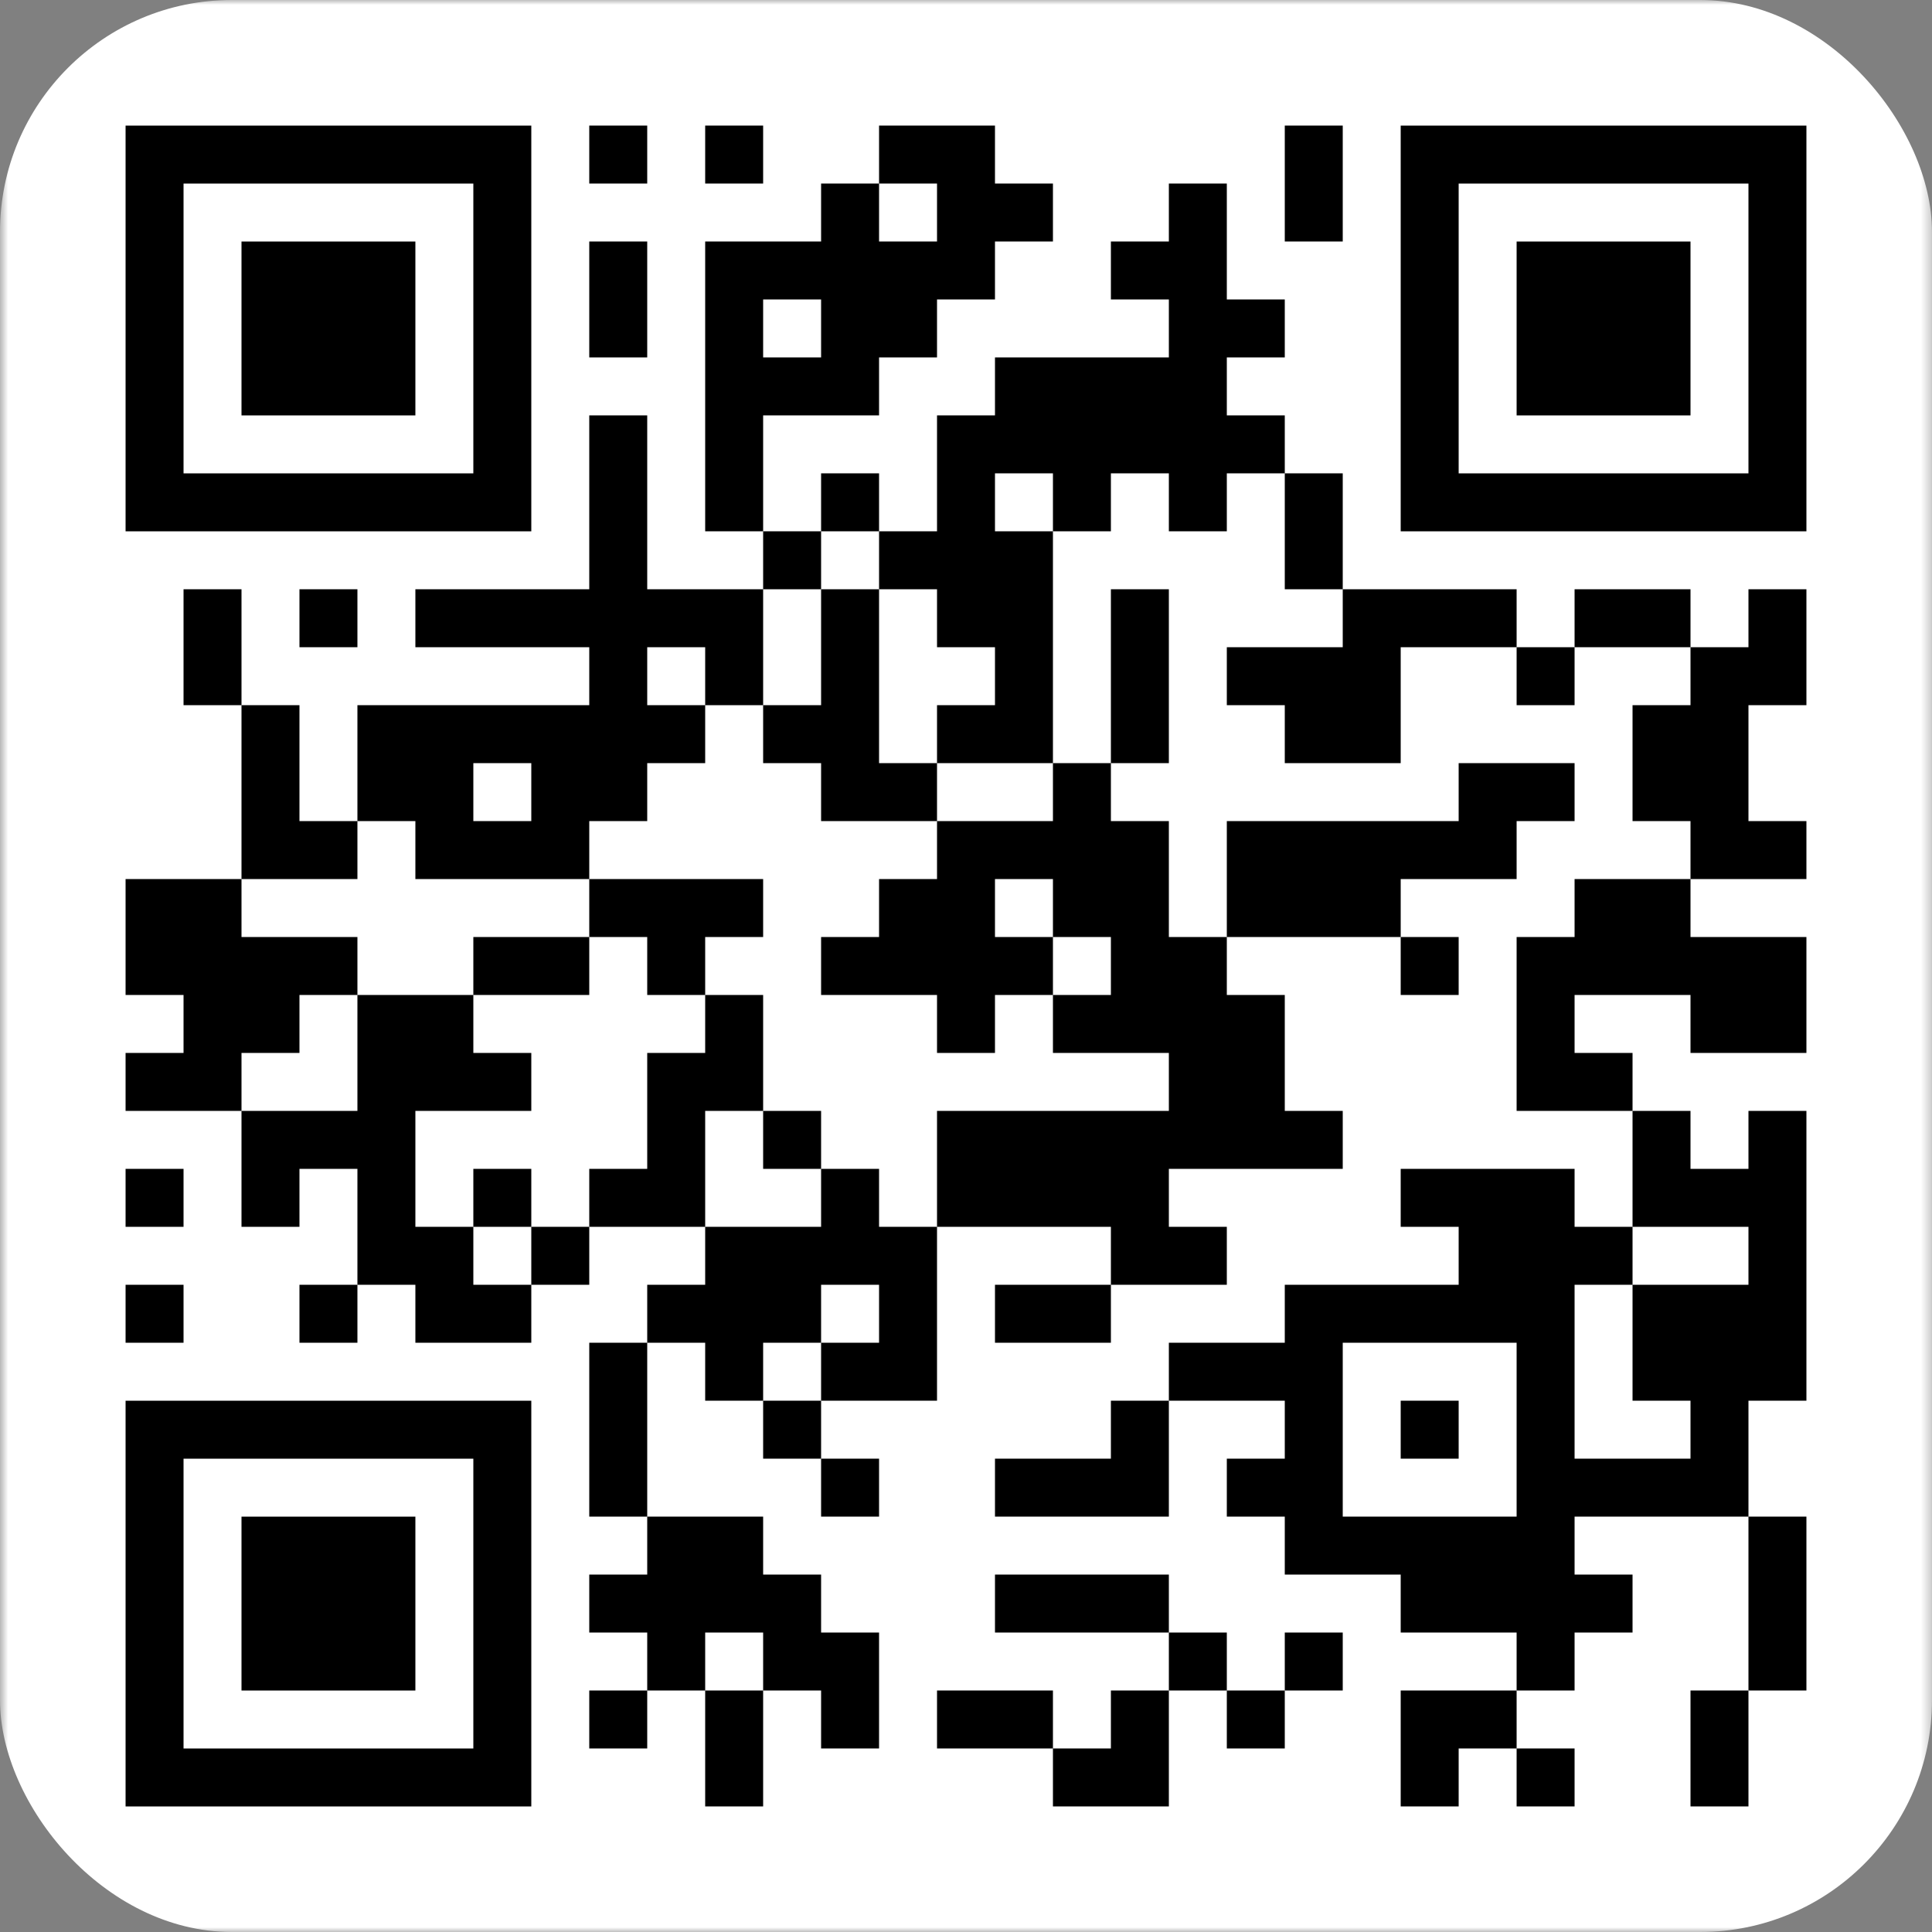 <svg xmlns="http://www.w3.org/2000/svg" xmlns:xlink="http://www.w3.org/1999/xlink" data-stacking-context="true" aria-owns="element-to-export" width="200" height="200" viewBox="210.656 87 200 200" style="scale: 1; transform-origin: left top; border-radius: 24px;"><rect x="210.656" y="87" width="200" height="200" fill="#808080" stroke="none"/><!-- Generated by dom-to-svg from https://mini-qr-code-generator.vercel.app/ --><style/><g data-stacking-layer="rootBackgroundAndBorders"/><g data-stacking-layer="childStackingContextsWithNegativeStackLevels"/><g data-stacking-layer="inFlowNonInlineNonPositionedDescendants"/><g data-stacking-layer="nonPositionedFloats"/><g data-stacking-layer="inFlowInlineLevelNonPositionedDescendants"/><g data-stacking-layer="childStackingContextsWithStackLevelZeroAndPositionedDescendantsWithStackLevelZero"/><g data-stacking-layer="childStackingContextsWithPositiveStackLevels"/><g data-tag="div" id="element-to-export" class="grid place-items-center overflow-hidden" data-z-index="auto" data-stacking-context="true" mask="url(#mask-for-element-to-export1)" aria-owns="flex1"><g data-stacking-layer="rootBackgroundAndBorders"><rect width="200" height="200" x="210.656" y="87" fill="rgb(255, 255, 255)" rx="24" ry="24"/></g><mask id="mask-for-element-to-export1"><rect width="200" height="200" x="210.656" y="87" fill="#ffffff"/></mask><g data-tag="div" id="flex1" class="flex items-center justify-center" data-z-index="auto" data-stacking-context="true" aria-label="QR code" role="img" aria-owns="flex2"><g data-tag="div" id="flex2" class="flex items-center justify-center" data-z-index="auto" data-stacking-context="true" aria-owns="svg1"><g data-tag="svg" id="svg1" data-z-index="auto" data-stacking-context="true" mask="url(#mask-for-svg11)"><g data-stacking-layer="rootBackgroundAndBorders"/><g data-stacking-layer="childStackingContextsWithNegativeStackLevels"/><g data-stacking-layer="inFlowNonInlineNonPositionedDescendants"/><g data-stacking-layer="nonPositionedFloats"/><g data-stacking-layer="inFlowInlineLevelNonPositionedDescendants"/><g data-stacking-layer="childStackingContextsWithStackLevelZeroAndPositionedDescendantsWithStackLevelZero"/><g data-stacking-layer="childStackingContextsWithPositiveStackLevels"/><mask id="mask-for-svg11"><rect width="200" height="200" x="210.656" y="87" fill="#ffffff"/></mask><g class="svg-content" data-view-box="0 0 200 200" data-width="200" data-height="200" transform="matrix(1 0 0 1 210.656 87)"><defs baseline-shift="baseline" color="rgb(248, 250, 252)" fill="rgb(0, 0, 0)" stroke="none"><clipPath id="svg1-clip-path-background-color-34" baseline-shift="baseline" color="rgb(248, 250, 252)" fill="rgb(0, 0, 0)" stroke="none"><rect x="0" y="0" width="200" height="200" baseline-shift="baseline" color="rgb(248, 250, 252)" fill="rgb(0, 0, 0)" stroke="none"/></clipPath><clipPath id="svg1-clip-path-dot-color-34" baseline-shift="baseline" color="rgb(248, 250, 252)" fill="rgb(0, 0, 0)" stroke="none"><rect x="61" y="13" width="6" height="6" transform="rotate(0,64,16)" baseline-shift="baseline" color="rgb(248, 250, 252)" fill="rgb(0, 0, 0)" stroke="none"/><rect x="73" y="13" width="6" height="6" transform="rotate(0,76,16)" baseline-shift="baseline" color="rgb(248, 250, 252)" fill="rgb(0, 0, 0)" stroke="none"/><rect x="91" y="13" width="6" height="6" transform="rotate(0,94,16)" baseline-shift="baseline" color="rgb(248, 250, 252)" fill="rgb(0, 0, 0)" stroke="none"/><rect x="97" y="13" width="6" height="6" transform="rotate(0,100,16)" baseline-shift="baseline" color="rgb(248, 250, 252)" fill="rgb(0, 0, 0)" stroke="none"/><rect x="133" y="13" width="6" height="6" transform="rotate(0,136,16)" baseline-shift="baseline" color="rgb(248, 250, 252)" fill="rgb(0, 0, 0)" stroke="none"/><rect x="85" y="19" width="6" height="6" transform="rotate(0,88,22)" baseline-shift="baseline" color="rgb(248, 250, 252)" fill="rgb(0, 0, 0)" stroke="none"/><rect x="97" y="19" width="6" height="6" transform="rotate(0,100,22)" baseline-shift="baseline" color="rgb(248, 250, 252)" fill="rgb(0, 0, 0)" stroke="none"/><rect x="103" y="19" width="6" height="6" transform="rotate(0,106,22)" baseline-shift="baseline" color="rgb(248, 250, 252)" fill="rgb(0, 0, 0)" stroke="none"/><rect x="121" y="19" width="6" height="6" transform="rotate(0,124,22)" baseline-shift="baseline" color="rgb(248, 250, 252)" fill="rgb(0, 0, 0)" stroke="none"/><rect x="133" y="19" width="6" height="6" transform="rotate(0,136,22)" baseline-shift="baseline" color="rgb(248, 250, 252)" fill="rgb(0, 0, 0)" stroke="none"/><rect x="61" y="25" width="6" height="6" transform="rotate(0,64,28)" baseline-shift="baseline" color="rgb(248, 250, 252)" fill="rgb(0, 0, 0)" stroke="none"/><rect x="73" y="25" width="6" height="6" transform="rotate(0,76,28)" baseline-shift="baseline" color="rgb(248, 250, 252)" fill="rgb(0, 0, 0)" stroke="none"/><rect x="79" y="25" width="6" height="6" transform="rotate(0,82,28)" baseline-shift="baseline" color="rgb(248, 250, 252)" fill="rgb(0, 0, 0)" stroke="none"/><rect x="85" y="25" width="6" height="6" transform="rotate(0,88,28)" baseline-shift="baseline" color="rgb(248, 250, 252)" fill="rgb(0, 0, 0)" stroke="none"/><rect x="91" y="25" width="6" height="6" transform="rotate(0,94,28)" baseline-shift="baseline" color="rgb(248, 250, 252)" fill="rgb(0, 0, 0)" stroke="none"/><rect x="97" y="25" width="6" height="6" transform="rotate(0,100,28)" baseline-shift="baseline" color="rgb(248, 250, 252)" fill="rgb(0, 0, 0)" stroke="none"/><rect x="115" y="25" width="6" height="6" transform="rotate(0,118,28)" baseline-shift="baseline" color="rgb(248, 250, 252)" fill="rgb(0, 0, 0)" stroke="none"/><rect x="121" y="25" width="6" height="6" transform="rotate(0,124,28)" baseline-shift="baseline" color="rgb(248, 250, 252)" fill="rgb(0, 0, 0)" stroke="none"/><rect x="61" y="31" width="6" height="6" transform="rotate(0,64,34)" baseline-shift="baseline" color="rgb(248, 250, 252)" fill="rgb(0, 0, 0)" stroke="none"/><rect x="73" y="31" width="6" height="6" transform="rotate(0,76,34)" baseline-shift="baseline" color="rgb(248, 250, 252)" fill="rgb(0, 0, 0)" stroke="none"/><rect x="85" y="31" width="6" height="6" transform="rotate(0,88,34)" baseline-shift="baseline" color="rgb(248, 250, 252)" fill="rgb(0, 0, 0)" stroke="none"/><rect x="91" y="31" width="6" height="6" transform="rotate(0,94,34)" baseline-shift="baseline" color="rgb(248, 250, 252)" fill="rgb(0, 0, 0)" stroke="none"/><rect x="121" y="31" width="6" height="6" transform="rotate(0,124,34)" baseline-shift="baseline" color="rgb(248, 250, 252)" fill="rgb(0, 0, 0)" stroke="none"/><rect x="127" y="31" width="6" height="6" transform="rotate(0,130,34)" baseline-shift="baseline" color="rgb(248, 250, 252)" fill="rgb(0, 0, 0)" stroke="none"/><rect x="73" y="37" width="6" height="6" transform="rotate(0,76,40)" baseline-shift="baseline" color="rgb(248, 250, 252)" fill="rgb(0, 0, 0)" stroke="none"/><rect x="79" y="37" width="6" height="6" transform="rotate(0,82,40)" baseline-shift="baseline" color="rgb(248, 250, 252)" fill="rgb(0, 0, 0)" stroke="none"/><rect x="85" y="37" width="6" height="6" transform="rotate(0,88,40)" baseline-shift="baseline" color="rgb(248, 250, 252)" fill="rgb(0, 0, 0)" stroke="none"/><rect x="103" y="37" width="6" height="6" transform="rotate(0,106,40)" baseline-shift="baseline" color="rgb(248, 250, 252)" fill="rgb(0, 0, 0)" stroke="none"/><rect x="109" y="37" width="6" height="6" transform="rotate(0,112,40)" baseline-shift="baseline" color="rgb(248, 250, 252)" fill="rgb(0, 0, 0)" stroke="none"/><rect x="115" y="37" width="6" height="6" transform="rotate(0,118,40)" baseline-shift="baseline" color="rgb(248, 250, 252)" fill="rgb(0, 0, 0)" stroke="none"/><rect x="121" y="37" width="6" height="6" transform="rotate(0,124,40)" baseline-shift="baseline" color="rgb(248, 250, 252)" fill="rgb(0, 0, 0)" stroke="none"/><rect x="61" y="43" width="6" height="6" transform="rotate(0,64,46)" baseline-shift="baseline" color="rgb(248, 250, 252)" fill="rgb(0, 0, 0)" stroke="none"/><rect x="73" y="43" width="6" height="6" transform="rotate(0,76,46)" baseline-shift="baseline" color="rgb(248, 250, 252)" fill="rgb(0, 0, 0)" stroke="none"/><rect x="97" y="43" width="6" height="6" transform="rotate(0,100,46)" baseline-shift="baseline" color="rgb(248, 250, 252)" fill="rgb(0, 0, 0)" stroke="none"/><rect x="103" y="43" width="6" height="6" transform="rotate(0,106,46)" baseline-shift="baseline" color="rgb(248, 250, 252)" fill="rgb(0, 0, 0)" stroke="none"/><rect x="109" y="43" width="6" height="6" transform="rotate(0,112,46)" baseline-shift="baseline" color="rgb(248, 250, 252)" fill="rgb(0, 0, 0)" stroke="none"/><rect x="115" y="43" width="6" height="6" transform="rotate(0,118,46)" baseline-shift="baseline" color="rgb(248, 250, 252)" fill="rgb(0, 0, 0)" stroke="none"/><rect x="121" y="43" width="6" height="6" transform="rotate(0,124,46)" baseline-shift="baseline" color="rgb(248, 250, 252)" fill="rgb(0, 0, 0)" stroke="none"/><rect x="127" y="43" width="6" height="6" transform="rotate(0,130,46)" baseline-shift="baseline" color="rgb(248, 250, 252)" fill="rgb(0, 0, 0)" stroke="none"/><rect x="61" y="49" width="6" height="6" transform="rotate(0,64,52)" baseline-shift="baseline" color="rgb(248, 250, 252)" fill="rgb(0, 0, 0)" stroke="none"/><rect x="73" y="49" width="6" height="6" transform="rotate(0,76,52)" baseline-shift="baseline" color="rgb(248, 250, 252)" fill="rgb(0, 0, 0)" stroke="none"/><rect x="85" y="49" width="6" height="6" transform="rotate(0,88,52)" baseline-shift="baseline" color="rgb(248, 250, 252)" fill="rgb(0, 0, 0)" stroke="none"/><rect x="97" y="49" width="6" height="6" transform="rotate(0,100,52)" baseline-shift="baseline" color="rgb(248, 250, 252)" fill="rgb(0, 0, 0)" stroke="none"/><rect x="109" y="49" width="6" height="6" transform="rotate(0,112,52)" baseline-shift="baseline" color="rgb(248, 250, 252)" fill="rgb(0, 0, 0)" stroke="none"/><rect x="121" y="49" width="6" height="6" transform="rotate(0,124,52)" baseline-shift="baseline" color="rgb(248, 250, 252)" fill="rgb(0, 0, 0)" stroke="none"/><rect x="133" y="49" width="6" height="6" transform="rotate(0,136,52)" baseline-shift="baseline" color="rgb(248, 250, 252)" fill="rgb(0, 0, 0)" stroke="none"/><rect x="61" y="55" width="6" height="6" transform="rotate(0,64,58)" baseline-shift="baseline" color="rgb(248, 250, 252)" fill="rgb(0, 0, 0)" stroke="none"/><rect x="79" y="55" width="6" height="6" transform="rotate(0,82,58)" baseline-shift="baseline" color="rgb(248, 250, 252)" fill="rgb(0, 0, 0)" stroke="none"/><rect x="91" y="55" width="6" height="6" transform="rotate(0,94,58)" baseline-shift="baseline" color="rgb(248, 250, 252)" fill="rgb(0, 0, 0)" stroke="none"/><rect x="97" y="55" width="6" height="6" transform="rotate(0,100,58)" baseline-shift="baseline" color="rgb(248, 250, 252)" fill="rgb(0, 0, 0)" stroke="none"/><rect x="103" y="55" width="6" height="6" transform="rotate(0,106,58)" baseline-shift="baseline" color="rgb(248, 250, 252)" fill="rgb(0, 0, 0)" stroke="none"/><rect x="133" y="55" width="6" height="6" transform="rotate(0,136,58)" baseline-shift="baseline" color="rgb(248, 250, 252)" fill="rgb(0, 0, 0)" stroke="none"/><rect x="19" y="61" width="6" height="6" transform="rotate(0,22,64)" baseline-shift="baseline" color="rgb(248, 250, 252)" fill="rgb(0, 0, 0)" stroke="none"/><rect x="31" y="61" width="6" height="6" transform="rotate(0,34,64)" baseline-shift="baseline" color="rgb(248, 250, 252)" fill="rgb(0, 0, 0)" stroke="none"/><rect x="43" y="61" width="6" height="6" transform="rotate(0,46,64)" baseline-shift="baseline" color="rgb(248, 250, 252)" fill="rgb(0, 0, 0)" stroke="none"/><rect x="49" y="61" width="6" height="6" transform="rotate(0,52,64)" baseline-shift="baseline" color="rgb(248, 250, 252)" fill="rgb(0, 0, 0)" stroke="none"/><rect x="55" y="61" width="6" height="6" transform="rotate(0,58,64)" baseline-shift="baseline" color="rgb(248, 250, 252)" fill="rgb(0, 0, 0)" stroke="none"/><rect x="61" y="61" width="6" height="6" transform="rotate(0,64,64)" baseline-shift="baseline" color="rgb(248, 250, 252)" fill="rgb(0, 0, 0)" stroke="none"/><rect x="67" y="61" width="6" height="6" transform="rotate(0,70,64)" baseline-shift="baseline" color="rgb(248, 250, 252)" fill="rgb(0, 0, 0)" stroke="none"/><rect x="73" y="61" width="6" height="6" transform="rotate(0,76,64)" baseline-shift="baseline" color="rgb(248, 250, 252)" fill="rgb(0, 0, 0)" stroke="none"/><rect x="85" y="61" width="6" height="6" transform="rotate(0,88,64)" baseline-shift="baseline" color="rgb(248, 250, 252)" fill="rgb(0, 0, 0)" stroke="none"/><rect x="97" y="61" width="6" height="6" transform="rotate(0,100,64)" baseline-shift="baseline" color="rgb(248, 250, 252)" fill="rgb(0, 0, 0)" stroke="none"/><rect x="103" y="61" width="6" height="6" transform="rotate(0,106,64)" baseline-shift="baseline" color="rgb(248, 250, 252)" fill="rgb(0, 0, 0)" stroke="none"/><rect x="115" y="61" width="6" height="6" transform="rotate(0,118,64)" baseline-shift="baseline" color="rgb(248, 250, 252)" fill="rgb(0, 0, 0)" stroke="none"/><rect x="139" y="61" width="6" height="6" transform="rotate(0,142,64)" baseline-shift="baseline" color="rgb(248, 250, 252)" fill="rgb(0, 0, 0)" stroke="none"/><rect x="145" y="61" width="6" height="6" transform="rotate(0,148,64)" baseline-shift="baseline" color="rgb(248, 250, 252)" fill="rgb(0, 0, 0)" stroke="none"/><rect x="151" y="61" width="6" height="6" transform="rotate(0,154,64)" baseline-shift="baseline" color="rgb(248, 250, 252)" fill="rgb(0, 0, 0)" stroke="none"/><rect x="163" y="61" width="6" height="6" transform="rotate(0,166,64)" baseline-shift="baseline" color="rgb(248, 250, 252)" fill="rgb(0, 0, 0)" stroke="none"/><rect x="169" y="61" width="6" height="6" transform="rotate(0,172,64)" baseline-shift="baseline" color="rgb(248, 250, 252)" fill="rgb(0, 0, 0)" stroke="none"/><rect x="181" y="61" width="6" height="6" transform="rotate(0,184,64)" baseline-shift="baseline" color="rgb(248, 250, 252)" fill="rgb(0, 0, 0)" stroke="none"/><rect x="19" y="67" width="6" height="6" transform="rotate(0,22,70)" baseline-shift="baseline" color="rgb(248, 250, 252)" fill="rgb(0, 0, 0)" stroke="none"/><rect x="61" y="67" width="6" height="6" transform="rotate(0,64,70)" baseline-shift="baseline" color="rgb(248, 250, 252)" fill="rgb(0, 0, 0)" stroke="none"/><rect x="73" y="67" width="6" height="6" transform="rotate(0,76,70)" baseline-shift="baseline" color="rgb(248, 250, 252)" fill="rgb(0, 0, 0)" stroke="none"/><rect x="85" y="67" width="6" height="6" transform="rotate(0,88,70)" baseline-shift="baseline" color="rgb(248, 250, 252)" fill="rgb(0, 0, 0)" stroke="none"/><rect x="103" y="67" width="6" height="6" transform="rotate(0,106,70)" baseline-shift="baseline" color="rgb(248, 250, 252)" fill="rgb(0, 0, 0)" stroke="none"/><rect x="115" y="67" width="6" height="6" transform="rotate(0,118,70)" baseline-shift="baseline" color="rgb(248, 250, 252)" fill="rgb(0, 0, 0)" stroke="none"/><rect x="127" y="67" width="6" height="6" transform="rotate(0,130,70)" baseline-shift="baseline" color="rgb(248, 250, 252)" fill="rgb(0, 0, 0)" stroke="none"/><rect x="133" y="67" width="6" height="6" transform="rotate(0,136,70)" baseline-shift="baseline" color="rgb(248, 250, 252)" fill="rgb(0, 0, 0)" stroke="none"/><rect x="139" y="67" width="6" height="6" transform="rotate(0,142,70)" baseline-shift="baseline" color="rgb(248, 250, 252)" fill="rgb(0, 0, 0)" stroke="none"/><rect x="157" y="67" width="6" height="6" transform="rotate(0,160,70)" baseline-shift="baseline" color="rgb(248, 250, 252)" fill="rgb(0, 0, 0)" stroke="none"/><rect x="175" y="67" width="6" height="6" transform="rotate(0,178,70)" baseline-shift="baseline" color="rgb(248, 250, 252)" fill="rgb(0, 0, 0)" stroke="none"/><rect x="181" y="67" width="6" height="6" transform="rotate(0,184,70)" baseline-shift="baseline" color="rgb(248, 250, 252)" fill="rgb(0, 0, 0)" stroke="none"/><rect x="25" y="73" width="6" height="6" transform="rotate(0,28,76)" baseline-shift="baseline" color="rgb(248, 250, 252)" fill="rgb(0, 0, 0)" stroke="none"/><rect x="37" y="73" width="6" height="6" transform="rotate(0,40,76)" baseline-shift="baseline" color="rgb(248, 250, 252)" fill="rgb(0, 0, 0)" stroke="none"/><rect x="43" y="73" width="6" height="6" transform="rotate(0,46,76)" baseline-shift="baseline" color="rgb(248, 250, 252)" fill="rgb(0, 0, 0)" stroke="none"/><rect x="49" y="73" width="6" height="6" transform="rotate(0,52,76)" baseline-shift="baseline" color="rgb(248, 250, 252)" fill="rgb(0, 0, 0)" stroke="none"/><rect x="55" y="73" width="6" height="6" transform="rotate(0,58,76)" baseline-shift="baseline" color="rgb(248, 250, 252)" fill="rgb(0, 0, 0)" stroke="none"/><rect x="61" y="73" width="6" height="6" transform="rotate(0,64,76)" baseline-shift="baseline" color="rgb(248, 250, 252)" fill="rgb(0, 0, 0)" stroke="none"/><rect x="67" y="73" width="6" height="6" transform="rotate(0,70,76)" baseline-shift="baseline" color="rgb(248, 250, 252)" fill="rgb(0, 0, 0)" stroke="none"/><rect x="79" y="73" width="6" height="6" transform="rotate(0,82,76)" baseline-shift="baseline" color="rgb(248, 250, 252)" fill="rgb(0, 0, 0)" stroke="none"/><rect x="85" y="73" width="6" height="6" transform="rotate(0,88,76)" baseline-shift="baseline" color="rgb(248, 250, 252)" fill="rgb(0, 0, 0)" stroke="none"/><rect x="97" y="73" width="6" height="6" transform="rotate(0,100,76)" baseline-shift="baseline" color="rgb(248, 250, 252)" fill="rgb(0, 0, 0)" stroke="none"/><rect x="103" y="73" width="6" height="6" transform="rotate(0,106,76)" baseline-shift="baseline" color="rgb(248, 250, 252)" fill="rgb(0, 0, 0)" stroke="none"/><rect x="115" y="73" width="6" height="6" transform="rotate(0,118,76)" baseline-shift="baseline" color="rgb(248, 250, 252)" fill="rgb(0, 0, 0)" stroke="none"/><rect x="133" y="73" width="6" height="6" transform="rotate(0,136,76)" baseline-shift="baseline" color="rgb(248, 250, 252)" fill="rgb(0, 0, 0)" stroke="none"/><rect x="139" y="73" width="6" height="6" transform="rotate(0,142,76)" baseline-shift="baseline" color="rgb(248, 250, 252)" fill="rgb(0, 0, 0)" stroke="none"/><rect x="169" y="73" width="6" height="6" transform="rotate(0,172,76)" baseline-shift="baseline" color="rgb(248, 250, 252)" fill="rgb(0, 0, 0)" stroke="none"/><rect x="175" y="73" width="6" height="6" transform="rotate(0,178,76)" baseline-shift="baseline" color="rgb(248, 250, 252)" fill="rgb(0, 0, 0)" stroke="none"/><rect x="25" y="79" width="6" height="6" transform="rotate(0,28,82)" baseline-shift="baseline" color="rgb(248, 250, 252)" fill="rgb(0, 0, 0)" stroke="none"/><rect x="37" y="79" width="6" height="6" transform="rotate(0,40,82)" baseline-shift="baseline" color="rgb(248, 250, 252)" fill="rgb(0, 0, 0)" stroke="none"/><rect x="43" y="79" width="6" height="6" transform="rotate(0,46,82)" baseline-shift="baseline" color="rgb(248, 250, 252)" fill="rgb(0, 0, 0)" stroke="none"/><rect x="55" y="79" width="6" height="6" transform="rotate(0,58,82)" baseline-shift="baseline" color="rgb(248, 250, 252)" fill="rgb(0, 0, 0)" stroke="none"/><rect x="61" y="79" width="6" height="6" transform="rotate(0,64,82)" baseline-shift="baseline" color="rgb(248, 250, 252)" fill="rgb(0, 0, 0)" stroke="none"/><rect x="85" y="79" width="6" height="6" transform="rotate(0,88,82)" baseline-shift="baseline" color="rgb(248, 250, 252)" fill="rgb(0, 0, 0)" stroke="none"/><rect x="91" y="79" width="6" height="6" transform="rotate(0,94,82)" baseline-shift="baseline" color="rgb(248, 250, 252)" fill="rgb(0, 0, 0)" stroke="none"/><rect x="109" y="79" width="6" height="6" transform="rotate(0,112,82)" baseline-shift="baseline" color="rgb(248, 250, 252)" fill="rgb(0, 0, 0)" stroke="none"/><rect x="151" y="79" width="6" height="6" transform="rotate(0,154,82)" baseline-shift="baseline" color="rgb(248, 250, 252)" fill="rgb(0, 0, 0)" stroke="none"/><rect x="157" y="79" width="6" height="6" transform="rotate(0,160,82)" baseline-shift="baseline" color="rgb(248, 250, 252)" fill="rgb(0, 0, 0)" stroke="none"/><rect x="169" y="79" width="6" height="6" transform="rotate(0,172,82)" baseline-shift="baseline" color="rgb(248, 250, 252)" fill="rgb(0, 0, 0)" stroke="none"/><rect x="175" y="79" width="6" height="6" transform="rotate(0,178,82)" baseline-shift="baseline" color="rgb(248, 250, 252)" fill="rgb(0, 0, 0)" stroke="none"/><rect x="25" y="85" width="6" height="6" transform="rotate(0,28,88)" baseline-shift="baseline" color="rgb(248, 250, 252)" fill="rgb(0, 0, 0)" stroke="none"/><rect x="31" y="85" width="6" height="6" transform="rotate(0,34,88)" baseline-shift="baseline" color="rgb(248, 250, 252)" fill="rgb(0, 0, 0)" stroke="none"/><rect x="43" y="85" width="6" height="6" transform="rotate(0,46,88)" baseline-shift="baseline" color="rgb(248, 250, 252)" fill="rgb(0, 0, 0)" stroke="none"/><rect x="49" y="85" width="6" height="6" transform="rotate(0,52,88)" baseline-shift="baseline" color="rgb(248, 250, 252)" fill="rgb(0, 0, 0)" stroke="none"/><rect x="55" y="85" width="6" height="6" transform="rotate(0,58,88)" baseline-shift="baseline" color="rgb(248, 250, 252)" fill="rgb(0, 0, 0)" stroke="none"/><rect x="97" y="85" width="6" height="6" transform="rotate(0,100,88)" baseline-shift="baseline" color="rgb(248, 250, 252)" fill="rgb(0, 0, 0)" stroke="none"/><rect x="103" y="85" width="6" height="6" transform="rotate(0,106,88)" baseline-shift="baseline" color="rgb(248, 250, 252)" fill="rgb(0, 0, 0)" stroke="none"/><rect x="109" y="85" width="6" height="6" transform="rotate(0,112,88)" baseline-shift="baseline" color="rgb(248, 250, 252)" fill="rgb(0, 0, 0)" stroke="none"/><rect x="115" y="85" width="6" height="6" transform="rotate(0,118,88)" baseline-shift="baseline" color="rgb(248, 250, 252)" fill="rgb(0, 0, 0)" stroke="none"/><rect x="127" y="85" width="6" height="6" transform="rotate(0,130,88)" baseline-shift="baseline" color="rgb(248, 250, 252)" fill="rgb(0, 0, 0)" stroke="none"/><rect x="133" y="85" width="6" height="6" transform="rotate(0,136,88)" baseline-shift="baseline" color="rgb(248, 250, 252)" fill="rgb(0, 0, 0)" stroke="none"/><rect x="139" y="85" width="6" height="6" transform="rotate(0,142,88)" baseline-shift="baseline" color="rgb(248, 250, 252)" fill="rgb(0, 0, 0)" stroke="none"/><rect x="145" y="85" width="6" height="6" transform="rotate(0,148,88)" baseline-shift="baseline" color="rgb(248, 250, 252)" fill="rgb(0, 0, 0)" stroke="none"/><rect x="151" y="85" width="6" height="6" transform="rotate(0,154,88)" baseline-shift="baseline" color="rgb(248, 250, 252)" fill="rgb(0, 0, 0)" stroke="none"/><rect x="175" y="85" width="6" height="6" transform="rotate(0,178,88)" baseline-shift="baseline" color="rgb(248, 250, 252)" fill="rgb(0, 0, 0)" stroke="none"/><rect x="181" y="85" width="6" height="6" transform="rotate(0,184,88)" baseline-shift="baseline" color="rgb(248, 250, 252)" fill="rgb(0, 0, 0)" stroke="none"/><rect x="13" y="91" width="6" height="6" transform="rotate(0,16,94)" baseline-shift="baseline" color="rgb(248, 250, 252)" fill="rgb(0, 0, 0)" stroke="none"/><rect x="19" y="91" width="6" height="6" transform="rotate(0,22,94)" baseline-shift="baseline" color="rgb(248, 250, 252)" fill="rgb(0, 0, 0)" stroke="none"/><rect x="61" y="91" width="6" height="6" transform="rotate(0,64,94)" baseline-shift="baseline" color="rgb(248, 250, 252)" fill="rgb(0, 0, 0)" stroke="none"/><rect x="67" y="91" width="6" height="6" transform="rotate(0,70,94)" baseline-shift="baseline" color="rgb(248, 250, 252)" fill="rgb(0, 0, 0)" stroke="none"/><rect x="73" y="91" width="6" height="6" transform="rotate(0,76,94)" baseline-shift="baseline" color="rgb(248, 250, 252)" fill="rgb(0, 0, 0)" stroke="none"/><rect x="91" y="91" width="6" height="6" transform="rotate(0,94,94)" baseline-shift="baseline" color="rgb(248, 250, 252)" fill="rgb(0, 0, 0)" stroke="none"/><rect x="97" y="91" width="6" height="6" transform="rotate(0,100,94)" baseline-shift="baseline" color="rgb(248, 250, 252)" fill="rgb(0, 0, 0)" stroke="none"/><rect x="109" y="91" width="6" height="6" transform="rotate(0,112,94)" baseline-shift="baseline" color="rgb(248, 250, 252)" fill="rgb(0, 0, 0)" stroke="none"/><rect x="115" y="91" width="6" height="6" transform="rotate(0,118,94)" baseline-shift="baseline" color="rgb(248, 250, 252)" fill="rgb(0, 0, 0)" stroke="none"/><rect x="127" y="91" width="6" height="6" transform="rotate(0,130,94)" baseline-shift="baseline" color="rgb(248, 250, 252)" fill="rgb(0, 0, 0)" stroke="none"/><rect x="133" y="91" width="6" height="6" transform="rotate(0,136,94)" baseline-shift="baseline" color="rgb(248, 250, 252)" fill="rgb(0, 0, 0)" stroke="none"/><rect x="139" y="91" width="6" height="6" transform="rotate(0,142,94)" baseline-shift="baseline" color="rgb(248, 250, 252)" fill="rgb(0, 0, 0)" stroke="none"/><rect x="163" y="91" width="6" height="6" transform="rotate(0,166,94)" baseline-shift="baseline" color="rgb(248, 250, 252)" fill="rgb(0, 0, 0)" stroke="none"/><rect x="169" y="91" width="6" height="6" transform="rotate(0,172,94)" baseline-shift="baseline" color="rgb(248, 250, 252)" fill="rgb(0, 0, 0)" stroke="none"/><rect x="13" y="97" width="6" height="6" transform="rotate(0,16,100)" baseline-shift="baseline" color="rgb(248, 250, 252)" fill="rgb(0, 0, 0)" stroke="none"/><rect x="19" y="97" width="6" height="6" transform="rotate(0,22,100)" baseline-shift="baseline" color="rgb(248, 250, 252)" fill="rgb(0, 0, 0)" stroke="none"/><rect x="25" y="97" width="6" height="6" transform="rotate(0,28,100)" baseline-shift="baseline" color="rgb(248, 250, 252)" fill="rgb(0, 0, 0)" stroke="none"/><rect x="31" y="97" width="6" height="6" transform="rotate(0,34,100)" baseline-shift="baseline" color="rgb(248, 250, 252)" fill="rgb(0, 0, 0)" stroke="none"/><rect x="49" y="97" width="6" height="6" transform="rotate(0,52,100)" baseline-shift="baseline" color="rgb(248, 250, 252)" fill="rgb(0, 0, 0)" stroke="none"/><rect x="55" y="97" width="6" height="6" transform="rotate(0,58,100)" baseline-shift="baseline" color="rgb(248, 250, 252)" fill="rgb(0, 0, 0)" stroke="none"/><rect x="67" y="97" width="6" height="6" transform="rotate(0,70,100)" baseline-shift="baseline" color="rgb(248, 250, 252)" fill="rgb(0, 0, 0)" stroke="none"/><rect x="85" y="97" width="6" height="6" transform="rotate(0,88,100)" baseline-shift="baseline" color="rgb(248, 250, 252)" fill="rgb(0, 0, 0)" stroke="none"/><rect x="91" y="97" width="6" height="6" transform="rotate(0,94,100)" baseline-shift="baseline" color="rgb(248, 250, 252)" fill="rgb(0, 0, 0)" stroke="none"/><rect x="97" y="97" width="6" height="6" transform="rotate(0,100,100)" baseline-shift="baseline" color="rgb(248, 250, 252)" fill="rgb(0, 0, 0)" stroke="none"/><rect x="103" y="97" width="6" height="6" transform="rotate(0,106,100)" baseline-shift="baseline" color="rgb(248, 250, 252)" fill="rgb(0, 0, 0)" stroke="none"/><rect x="115" y="97" width="6" height="6" transform="rotate(0,118,100)" baseline-shift="baseline" color="rgb(248, 250, 252)" fill="rgb(0, 0, 0)" stroke="none"/><rect x="121" y="97" width="6" height="6" transform="rotate(0,124,100)" baseline-shift="baseline" color="rgb(248, 250, 252)" fill="rgb(0, 0, 0)" stroke="none"/><rect x="145" y="97" width="6" height="6" transform="rotate(0,148,100)" baseline-shift="baseline" color="rgb(248, 250, 252)" fill="rgb(0, 0, 0)" stroke="none"/><rect x="157" y="97" width="6" height="6" transform="rotate(0,160,100)" baseline-shift="baseline" color="rgb(248, 250, 252)" fill="rgb(0, 0, 0)" stroke="none"/><rect x="163" y="97" width="6" height="6" transform="rotate(0,166,100)" baseline-shift="baseline" color="rgb(248, 250, 252)" fill="rgb(0, 0, 0)" stroke="none"/><rect x="169" y="97" width="6" height="6" transform="rotate(0,172,100)" baseline-shift="baseline" color="rgb(248, 250, 252)" fill="rgb(0, 0, 0)" stroke="none"/><rect x="175" y="97" width="6" height="6" transform="rotate(0,178,100)" baseline-shift="baseline" color="rgb(248, 250, 252)" fill="rgb(0, 0, 0)" stroke="none"/><rect x="181" y="97" width="6" height="6" transform="rotate(0,184,100)" baseline-shift="baseline" color="rgb(248, 250, 252)" fill="rgb(0, 0, 0)" stroke="none"/><rect x="19" y="103" width="6" height="6" transform="rotate(0,22,106)" baseline-shift="baseline" color="rgb(248, 250, 252)" fill="rgb(0, 0, 0)" stroke="none"/><rect x="25" y="103" width="6" height="6" transform="rotate(0,28,106)" baseline-shift="baseline" color="rgb(248, 250, 252)" fill="rgb(0, 0, 0)" stroke="none"/><rect x="37" y="103" width="6" height="6" transform="rotate(0,40,106)" baseline-shift="baseline" color="rgb(248, 250, 252)" fill="rgb(0, 0, 0)" stroke="none"/><rect x="43" y="103" width="6" height="6" transform="rotate(0,46,106)" baseline-shift="baseline" color="rgb(248, 250, 252)" fill="rgb(0, 0, 0)" stroke="none"/><rect x="73" y="103" width="6" height="6" transform="rotate(0,76,106)" baseline-shift="baseline" color="rgb(248, 250, 252)" fill="rgb(0, 0, 0)" stroke="none"/><rect x="97" y="103" width="6" height="6" transform="rotate(0,100,106)" baseline-shift="baseline" color="rgb(248, 250, 252)" fill="rgb(0, 0, 0)" stroke="none"/><rect x="109" y="103" width="6" height="6" transform="rotate(0,112,106)" baseline-shift="baseline" color="rgb(248, 250, 252)" fill="rgb(0, 0, 0)" stroke="none"/><rect x="115" y="103" width="6" height="6" transform="rotate(0,118,106)" baseline-shift="baseline" color="rgb(248, 250, 252)" fill="rgb(0, 0, 0)" stroke="none"/><rect x="121" y="103" width="6" height="6" transform="rotate(0,124,106)" baseline-shift="baseline" color="rgb(248, 250, 252)" fill="rgb(0, 0, 0)" stroke="none"/><rect x="127" y="103" width="6" height="6" transform="rotate(0,130,106)" baseline-shift="baseline" color="rgb(248, 250, 252)" fill="rgb(0, 0, 0)" stroke="none"/><rect x="157" y="103" width="6" height="6" transform="rotate(0,160,106)" baseline-shift="baseline" color="rgb(248, 250, 252)" fill="rgb(0, 0, 0)" stroke="none"/><rect x="175" y="103" width="6" height="6" transform="rotate(0,178,106)" baseline-shift="baseline" color="rgb(248, 250, 252)" fill="rgb(0, 0, 0)" stroke="none"/><rect x="181" y="103" width="6" height="6" transform="rotate(0,184,106)" baseline-shift="baseline" color="rgb(248, 250, 252)" fill="rgb(0, 0, 0)" stroke="none"/><rect x="13" y="109" width="6" height="6" transform="rotate(0,16,112)" baseline-shift="baseline" color="rgb(248, 250, 252)" fill="rgb(0, 0, 0)" stroke="none"/><rect x="19" y="109" width="6" height="6" transform="rotate(0,22,112)" baseline-shift="baseline" color="rgb(248, 250, 252)" fill="rgb(0, 0, 0)" stroke="none"/><rect x="37" y="109" width="6" height="6" transform="rotate(0,40,112)" baseline-shift="baseline" color="rgb(248, 250, 252)" fill="rgb(0, 0, 0)" stroke="none"/><rect x="43" y="109" width="6" height="6" transform="rotate(0,46,112)" baseline-shift="baseline" color="rgb(248, 250, 252)" fill="rgb(0, 0, 0)" stroke="none"/><rect x="49" y="109" width="6" height="6" transform="rotate(0,52,112)" baseline-shift="baseline" color="rgb(248, 250, 252)" fill="rgb(0, 0, 0)" stroke="none"/><rect x="67" y="109" width="6" height="6" transform="rotate(0,70,112)" baseline-shift="baseline" color="rgb(248, 250, 252)" fill="rgb(0, 0, 0)" stroke="none"/><rect x="73" y="109" width="6" height="6" transform="rotate(0,76,112)" baseline-shift="baseline" color="rgb(248, 250, 252)" fill="rgb(0, 0, 0)" stroke="none"/><rect x="121" y="109" width="6" height="6" transform="rotate(0,124,112)" baseline-shift="baseline" color="rgb(248, 250, 252)" fill="rgb(0, 0, 0)" stroke="none"/><rect x="127" y="109" width="6" height="6" transform="rotate(0,130,112)" baseline-shift="baseline" color="rgb(248, 250, 252)" fill="rgb(0, 0, 0)" stroke="none"/><rect x="157" y="109" width="6" height="6" transform="rotate(0,160,112)" baseline-shift="baseline" color="rgb(248, 250, 252)" fill="rgb(0, 0, 0)" stroke="none"/><rect x="163" y="109" width="6" height="6" transform="rotate(0,166,112)" baseline-shift="baseline" color="rgb(248, 250, 252)" fill="rgb(0, 0, 0)" stroke="none"/><rect x="25" y="115" width="6" height="6" transform="rotate(0,28,118)" baseline-shift="baseline" color="rgb(248, 250, 252)" fill="rgb(0, 0, 0)" stroke="none"/><rect x="31" y="115" width="6" height="6" transform="rotate(0,34,118)" baseline-shift="baseline" color="rgb(248, 250, 252)" fill="rgb(0, 0, 0)" stroke="none"/><rect x="37" y="115" width="6" height="6" transform="rotate(0,40,118)" baseline-shift="baseline" color="rgb(248, 250, 252)" fill="rgb(0, 0, 0)" stroke="none"/><rect x="67" y="115" width="6" height="6" transform="rotate(0,70,118)" baseline-shift="baseline" color="rgb(248, 250, 252)" fill="rgb(0, 0, 0)" stroke="none"/><rect x="79" y="115" width="6" height="6" transform="rotate(0,82,118)" baseline-shift="baseline" color="rgb(248, 250, 252)" fill="rgb(0, 0, 0)" stroke="none"/><rect x="97" y="115" width="6" height="6" transform="rotate(0,100,118)" baseline-shift="baseline" color="rgb(248, 250, 252)" fill="rgb(0, 0, 0)" stroke="none"/><rect x="103" y="115" width="6" height="6" transform="rotate(0,106,118)" baseline-shift="baseline" color="rgb(248, 250, 252)" fill="rgb(0, 0, 0)" stroke="none"/><rect x="109" y="115" width="6" height="6" transform="rotate(0,112,118)" baseline-shift="baseline" color="rgb(248, 250, 252)" fill="rgb(0, 0, 0)" stroke="none"/><rect x="115" y="115" width="6" height="6" transform="rotate(0,118,118)" baseline-shift="baseline" color="rgb(248, 250, 252)" fill="rgb(0, 0, 0)" stroke="none"/><rect x="121" y="115" width="6" height="6" transform="rotate(0,124,118)" baseline-shift="baseline" color="rgb(248, 250, 252)" fill="rgb(0, 0, 0)" stroke="none"/><rect x="127" y="115" width="6" height="6" transform="rotate(0,130,118)" baseline-shift="baseline" color="rgb(248, 250, 252)" fill="rgb(0, 0, 0)" stroke="none"/><rect x="133" y="115" width="6" height="6" transform="rotate(0,136,118)" baseline-shift="baseline" color="rgb(248, 250, 252)" fill="rgb(0, 0, 0)" stroke="none"/><rect x="169" y="115" width="6" height="6" transform="rotate(0,172,118)" baseline-shift="baseline" color="rgb(248, 250, 252)" fill="rgb(0, 0, 0)" stroke="none"/><rect x="181" y="115" width="6" height="6" transform="rotate(0,184,118)" baseline-shift="baseline" color="rgb(248, 250, 252)" fill="rgb(0, 0, 0)" stroke="none"/><rect x="13" y="121" width="6" height="6" transform="rotate(0,16,124)" baseline-shift="baseline" color="rgb(248, 250, 252)" fill="rgb(0, 0, 0)" stroke="none"/><rect x="25" y="121" width="6" height="6" transform="rotate(0,28,124)" baseline-shift="baseline" color="rgb(248, 250, 252)" fill="rgb(0, 0, 0)" stroke="none"/><rect x="37" y="121" width="6" height="6" transform="rotate(0,40,124)" baseline-shift="baseline" color="rgb(248, 250, 252)" fill="rgb(0, 0, 0)" stroke="none"/><rect x="49" y="121" width="6" height="6" transform="rotate(0,52,124)" baseline-shift="baseline" color="rgb(248, 250, 252)" fill="rgb(0, 0, 0)" stroke="none"/><rect x="61" y="121" width="6" height="6" transform="rotate(0,64,124)" baseline-shift="baseline" color="rgb(248, 250, 252)" fill="rgb(0, 0, 0)" stroke="none"/><rect x="67" y="121" width="6" height="6" transform="rotate(0,70,124)" baseline-shift="baseline" color="rgb(248, 250, 252)" fill="rgb(0, 0, 0)" stroke="none"/><rect x="85" y="121" width="6" height="6" transform="rotate(0,88,124)" baseline-shift="baseline" color="rgb(248, 250, 252)" fill="rgb(0, 0, 0)" stroke="none"/><rect x="97" y="121" width="6" height="6" transform="rotate(0,100,124)" baseline-shift="baseline" color="rgb(248, 250, 252)" fill="rgb(0, 0, 0)" stroke="none"/><rect x="103" y="121" width="6" height="6" transform="rotate(0,106,124)" baseline-shift="baseline" color="rgb(248, 250, 252)" fill="rgb(0, 0, 0)" stroke="none"/><rect x="109" y="121" width="6" height="6" transform="rotate(0,112,124)" baseline-shift="baseline" color="rgb(248, 250, 252)" fill="rgb(0, 0, 0)" stroke="none"/><rect x="115" y="121" width="6" height="6" transform="rotate(0,118,124)" baseline-shift="baseline" color="rgb(248, 250, 252)" fill="rgb(0, 0, 0)" stroke="none"/><rect x="145" y="121" width="6" height="6" transform="rotate(0,148,124)" baseline-shift="baseline" color="rgb(248, 250, 252)" fill="rgb(0, 0, 0)" stroke="none"/><rect x="151" y="121" width="6" height="6" transform="rotate(0,154,124)" baseline-shift="baseline" color="rgb(248, 250, 252)" fill="rgb(0, 0, 0)" stroke="none"/><rect x="157" y="121" width="6" height="6" transform="rotate(0,160,124)" baseline-shift="baseline" color="rgb(248, 250, 252)" fill="rgb(0, 0, 0)" stroke="none"/><rect x="169" y="121" width="6" height="6" transform="rotate(0,172,124)" baseline-shift="baseline" color="rgb(248, 250, 252)" fill="rgb(0, 0, 0)" stroke="none"/><rect x="175" y="121" width="6" height="6" transform="rotate(0,178,124)" baseline-shift="baseline" color="rgb(248, 250, 252)" fill="rgb(0, 0, 0)" stroke="none"/><rect x="181" y="121" width="6" height="6" transform="rotate(0,184,124)" baseline-shift="baseline" color="rgb(248, 250, 252)" fill="rgb(0, 0, 0)" stroke="none"/><rect x="37" y="127" width="6" height="6" transform="rotate(0,40,130)" baseline-shift="baseline" color="rgb(248, 250, 252)" fill="rgb(0, 0, 0)" stroke="none"/><rect x="43" y="127" width="6" height="6" transform="rotate(0,46,130)" baseline-shift="baseline" color="rgb(248, 250, 252)" fill="rgb(0, 0, 0)" stroke="none"/><rect x="55" y="127" width="6" height="6" transform="rotate(0,58,130)" baseline-shift="baseline" color="rgb(248, 250, 252)" fill="rgb(0, 0, 0)" stroke="none"/><rect x="73" y="127" width="6" height="6" transform="rotate(0,76,130)" baseline-shift="baseline" color="rgb(248, 250, 252)" fill="rgb(0, 0, 0)" stroke="none"/><rect x="79" y="127" width="6" height="6" transform="rotate(0,82,130)" baseline-shift="baseline" color="rgb(248, 250, 252)" fill="rgb(0, 0, 0)" stroke="none"/><rect x="85" y="127" width="6" height="6" transform="rotate(0,88,130)" baseline-shift="baseline" color="rgb(248, 250, 252)" fill="rgb(0, 0, 0)" stroke="none"/><rect x="91" y="127" width="6" height="6" transform="rotate(0,94,130)" baseline-shift="baseline" color="rgb(248, 250, 252)" fill="rgb(0, 0, 0)" stroke="none"/><rect x="115" y="127" width="6" height="6" transform="rotate(0,118,130)" baseline-shift="baseline" color="rgb(248, 250, 252)" fill="rgb(0, 0, 0)" stroke="none"/><rect x="121" y="127" width="6" height="6" transform="rotate(0,124,130)" baseline-shift="baseline" color="rgb(248, 250, 252)" fill="rgb(0, 0, 0)" stroke="none"/><rect x="151" y="127" width="6" height="6" transform="rotate(0,154,130)" baseline-shift="baseline" color="rgb(248, 250, 252)" fill="rgb(0, 0, 0)" stroke="none"/><rect x="157" y="127" width="6" height="6" transform="rotate(0,160,130)" baseline-shift="baseline" color="rgb(248, 250, 252)" fill="rgb(0, 0, 0)" stroke="none"/><rect x="163" y="127" width="6" height="6" transform="rotate(0,166,130)" baseline-shift="baseline" color="rgb(248, 250, 252)" fill="rgb(0, 0, 0)" stroke="none"/><rect x="181" y="127" width="6" height="6" transform="rotate(0,184,130)" baseline-shift="baseline" color="rgb(248, 250, 252)" fill="rgb(0, 0, 0)" stroke="none"/><rect x="13" y="133" width="6" height="6" transform="rotate(0,16,136)" baseline-shift="baseline" color="rgb(248, 250, 252)" fill="rgb(0, 0, 0)" stroke="none"/><rect x="31" y="133" width="6" height="6" transform="rotate(0,34,136)" baseline-shift="baseline" color="rgb(248, 250, 252)" fill="rgb(0, 0, 0)" stroke="none"/><rect x="43" y="133" width="6" height="6" transform="rotate(0,46,136)" baseline-shift="baseline" color="rgb(248, 250, 252)" fill="rgb(0, 0, 0)" stroke="none"/><rect x="49" y="133" width="6" height="6" transform="rotate(0,52,136)" baseline-shift="baseline" color="rgb(248, 250, 252)" fill="rgb(0, 0, 0)" stroke="none"/><rect x="67" y="133" width="6" height="6" transform="rotate(0,70,136)" baseline-shift="baseline" color="rgb(248, 250, 252)" fill="rgb(0, 0, 0)" stroke="none"/><rect x="73" y="133" width="6" height="6" transform="rotate(0,76,136)" baseline-shift="baseline" color="rgb(248, 250, 252)" fill="rgb(0, 0, 0)" stroke="none"/><rect x="79" y="133" width="6" height="6" transform="rotate(0,82,136)" baseline-shift="baseline" color="rgb(248, 250, 252)" fill="rgb(0, 0, 0)" stroke="none"/><rect x="91" y="133" width="6" height="6" transform="rotate(0,94,136)" baseline-shift="baseline" color="rgb(248, 250, 252)" fill="rgb(0, 0, 0)" stroke="none"/><rect x="103" y="133" width="6" height="6" transform="rotate(0,106,136)" baseline-shift="baseline" color="rgb(248, 250, 252)" fill="rgb(0, 0, 0)" stroke="none"/><rect x="109" y="133" width="6" height="6" transform="rotate(0,112,136)" baseline-shift="baseline" color="rgb(248, 250, 252)" fill="rgb(0, 0, 0)" stroke="none"/><rect x="133" y="133" width="6" height="6" transform="rotate(0,136,136)" baseline-shift="baseline" color="rgb(248, 250, 252)" fill="rgb(0, 0, 0)" stroke="none"/><rect x="139" y="133" width="6" height="6" transform="rotate(0,142,136)" baseline-shift="baseline" color="rgb(248, 250, 252)" fill="rgb(0, 0, 0)" stroke="none"/><rect x="145" y="133" width="6" height="6" transform="rotate(0,148,136)" baseline-shift="baseline" color="rgb(248, 250, 252)" fill="rgb(0, 0, 0)" stroke="none"/><rect x="151" y="133" width="6" height="6" transform="rotate(0,154,136)" baseline-shift="baseline" color="rgb(248, 250, 252)" fill="rgb(0, 0, 0)" stroke="none"/><rect x="157" y="133" width="6" height="6" transform="rotate(0,160,136)" baseline-shift="baseline" color="rgb(248, 250, 252)" fill="rgb(0, 0, 0)" stroke="none"/><rect x="169" y="133" width="6" height="6" transform="rotate(0,172,136)" baseline-shift="baseline" color="rgb(248, 250, 252)" fill="rgb(0, 0, 0)" stroke="none"/><rect x="175" y="133" width="6" height="6" transform="rotate(0,178,136)" baseline-shift="baseline" color="rgb(248, 250, 252)" fill="rgb(0, 0, 0)" stroke="none"/><rect x="181" y="133" width="6" height="6" transform="rotate(0,184,136)" baseline-shift="baseline" color="rgb(248, 250, 252)" fill="rgb(0, 0, 0)" stroke="none"/><rect x="61" y="139" width="6" height="6" transform="rotate(0,64,142)" baseline-shift="baseline" color="rgb(248, 250, 252)" fill="rgb(0, 0, 0)" stroke="none"/><rect x="73" y="139" width="6" height="6" transform="rotate(0,76,142)" baseline-shift="baseline" color="rgb(248, 250, 252)" fill="rgb(0, 0, 0)" stroke="none"/><rect x="85" y="139" width="6" height="6" transform="rotate(0,88,142)" baseline-shift="baseline" color="rgb(248, 250, 252)" fill="rgb(0, 0, 0)" stroke="none"/><rect x="91" y="139" width="6" height="6" transform="rotate(0,94,142)" baseline-shift="baseline" color="rgb(248, 250, 252)" fill="rgb(0, 0, 0)" stroke="none"/><rect x="121" y="139" width="6" height="6" transform="rotate(0,124,142)" baseline-shift="baseline" color="rgb(248, 250, 252)" fill="rgb(0, 0, 0)" stroke="none"/><rect x="127" y="139" width="6" height="6" transform="rotate(0,130,142)" baseline-shift="baseline" color="rgb(248, 250, 252)" fill="rgb(0, 0, 0)" stroke="none"/><rect x="133" y="139" width="6" height="6" transform="rotate(0,136,142)" baseline-shift="baseline" color="rgb(248, 250, 252)" fill="rgb(0, 0, 0)" stroke="none"/><rect x="157" y="139" width="6" height="6" transform="rotate(0,160,142)" baseline-shift="baseline" color="rgb(248, 250, 252)" fill="rgb(0, 0, 0)" stroke="none"/><rect x="169" y="139" width="6" height="6" transform="rotate(0,172,142)" baseline-shift="baseline" color="rgb(248, 250, 252)" fill="rgb(0, 0, 0)" stroke="none"/><rect x="175" y="139" width="6" height="6" transform="rotate(0,178,142)" baseline-shift="baseline" color="rgb(248, 250, 252)" fill="rgb(0, 0, 0)" stroke="none"/><rect x="181" y="139" width="6" height="6" transform="rotate(0,184,142)" baseline-shift="baseline" color="rgb(248, 250, 252)" fill="rgb(0, 0, 0)" stroke="none"/><rect x="61" y="145" width="6" height="6" transform="rotate(0,64,148)" baseline-shift="baseline" color="rgb(248, 250, 252)" fill="rgb(0, 0, 0)" stroke="none"/><rect x="79" y="145" width="6" height="6" transform="rotate(0,82,148)" baseline-shift="baseline" color="rgb(248, 250, 252)" fill="rgb(0, 0, 0)" stroke="none"/><rect x="115" y="145" width="6" height="6" transform="rotate(0,118,148)" baseline-shift="baseline" color="rgb(248, 250, 252)" fill="rgb(0, 0, 0)" stroke="none"/><rect x="133" y="145" width="6" height="6" transform="rotate(0,136,148)" baseline-shift="baseline" color="rgb(248, 250, 252)" fill="rgb(0, 0, 0)" stroke="none"/><rect x="145" y="145" width="6" height="6" transform="rotate(0,148,148)" baseline-shift="baseline" color="rgb(248, 250, 252)" fill="rgb(0, 0, 0)" stroke="none"/><rect x="157" y="145" width="6" height="6" transform="rotate(0,160,148)" baseline-shift="baseline" color="rgb(248, 250, 252)" fill="rgb(0, 0, 0)" stroke="none"/><rect x="175" y="145" width="6" height="6" transform="rotate(0,178,148)" baseline-shift="baseline" color="rgb(248, 250, 252)" fill="rgb(0, 0, 0)" stroke="none"/><rect x="61" y="151" width="6" height="6" transform="rotate(0,64,154)" baseline-shift="baseline" color="rgb(248, 250, 252)" fill="rgb(0, 0, 0)" stroke="none"/><rect x="85" y="151" width="6" height="6" transform="rotate(0,88,154)" baseline-shift="baseline" color="rgb(248, 250, 252)" fill="rgb(0, 0, 0)" stroke="none"/><rect x="103" y="151" width="6" height="6" transform="rotate(0,106,154)" baseline-shift="baseline" color="rgb(248, 250, 252)" fill="rgb(0, 0, 0)" stroke="none"/><rect x="109" y="151" width="6" height="6" transform="rotate(0,112,154)" baseline-shift="baseline" color="rgb(248, 250, 252)" fill="rgb(0, 0, 0)" stroke="none"/><rect x="115" y="151" width="6" height="6" transform="rotate(0,118,154)" baseline-shift="baseline" color="rgb(248, 250, 252)" fill="rgb(0, 0, 0)" stroke="none"/><rect x="127" y="151" width="6" height="6" transform="rotate(0,130,154)" baseline-shift="baseline" color="rgb(248, 250, 252)" fill="rgb(0, 0, 0)" stroke="none"/><rect x="133" y="151" width="6" height="6" transform="rotate(0,136,154)" baseline-shift="baseline" color="rgb(248, 250, 252)" fill="rgb(0, 0, 0)" stroke="none"/><rect x="157" y="151" width="6" height="6" transform="rotate(0,160,154)" baseline-shift="baseline" color="rgb(248, 250, 252)" fill="rgb(0, 0, 0)" stroke="none"/><rect x="163" y="151" width="6" height="6" transform="rotate(0,166,154)" baseline-shift="baseline" color="rgb(248, 250, 252)" fill="rgb(0, 0, 0)" stroke="none"/><rect x="169" y="151" width="6" height="6" transform="rotate(0,172,154)" baseline-shift="baseline" color="rgb(248, 250, 252)" fill="rgb(0, 0, 0)" stroke="none"/><rect x="175" y="151" width="6" height="6" transform="rotate(0,178,154)" baseline-shift="baseline" color="rgb(248, 250, 252)" fill="rgb(0, 0, 0)" stroke="none"/><rect x="67" y="157" width="6" height="6" transform="rotate(0,70,160)" baseline-shift="baseline" color="rgb(248, 250, 252)" fill="rgb(0, 0, 0)" stroke="none"/><rect x="73" y="157" width="6" height="6" transform="rotate(0,76,160)" baseline-shift="baseline" color="rgb(248, 250, 252)" fill="rgb(0, 0, 0)" stroke="none"/><rect x="133" y="157" width="6" height="6" transform="rotate(0,136,160)" baseline-shift="baseline" color="rgb(248, 250, 252)" fill="rgb(0, 0, 0)" stroke="none"/><rect x="139" y="157" width="6" height="6" transform="rotate(0,142,160)" baseline-shift="baseline" color="rgb(248, 250, 252)" fill="rgb(0, 0, 0)" stroke="none"/><rect x="145" y="157" width="6" height="6" transform="rotate(0,148,160)" baseline-shift="baseline" color="rgb(248, 250, 252)" fill="rgb(0, 0, 0)" stroke="none"/><rect x="151" y="157" width="6" height="6" transform="rotate(0,154,160)" baseline-shift="baseline" color="rgb(248, 250, 252)" fill="rgb(0, 0, 0)" stroke="none"/><rect x="157" y="157" width="6" height="6" transform="rotate(0,160,160)" baseline-shift="baseline" color="rgb(248, 250, 252)" fill="rgb(0, 0, 0)" stroke="none"/><rect x="181" y="157" width="6" height="6" transform="rotate(0,184,160)" baseline-shift="baseline" color="rgb(248, 250, 252)" fill="rgb(0, 0, 0)" stroke="none"/><rect x="61" y="163" width="6" height="6" transform="rotate(0,64,166)" baseline-shift="baseline" color="rgb(248, 250, 252)" fill="rgb(0, 0, 0)" stroke="none"/><rect x="67" y="163" width="6" height="6" transform="rotate(0,70,166)" baseline-shift="baseline" color="rgb(248, 250, 252)" fill="rgb(0, 0, 0)" stroke="none"/><rect x="73" y="163" width="6" height="6" transform="rotate(0,76,166)" baseline-shift="baseline" color="rgb(248, 250, 252)" fill="rgb(0, 0, 0)" stroke="none"/><rect x="79" y="163" width="6" height="6" transform="rotate(0,82,166)" baseline-shift="baseline" color="rgb(248, 250, 252)" fill="rgb(0, 0, 0)" stroke="none"/><rect x="103" y="163" width="6" height="6" transform="rotate(0,106,166)" baseline-shift="baseline" color="rgb(248, 250, 252)" fill="rgb(0, 0, 0)" stroke="none"/><rect x="109" y="163" width="6" height="6" transform="rotate(0,112,166)" baseline-shift="baseline" color="rgb(248, 250, 252)" fill="rgb(0, 0, 0)" stroke="none"/><rect x="115" y="163" width="6" height="6" transform="rotate(0,118,166)" baseline-shift="baseline" color="rgb(248, 250, 252)" fill="rgb(0, 0, 0)" stroke="none"/><rect x="145" y="163" width="6" height="6" transform="rotate(0,148,166)" baseline-shift="baseline" color="rgb(248, 250, 252)" fill="rgb(0, 0, 0)" stroke="none"/><rect x="151" y="163" width="6" height="6" transform="rotate(0,154,166)" baseline-shift="baseline" color="rgb(248, 250, 252)" fill="rgb(0, 0, 0)" stroke="none"/><rect x="157" y="163" width="6" height="6" transform="rotate(0,160,166)" baseline-shift="baseline" color="rgb(248, 250, 252)" fill="rgb(0, 0, 0)" stroke="none"/><rect x="163" y="163" width="6" height="6" transform="rotate(0,166,166)" baseline-shift="baseline" color="rgb(248, 250, 252)" fill="rgb(0, 0, 0)" stroke="none"/><rect x="181" y="163" width="6" height="6" transform="rotate(0,184,166)" baseline-shift="baseline" color="rgb(248, 250, 252)" fill="rgb(0, 0, 0)" stroke="none"/><rect x="67" y="169" width="6" height="6" transform="rotate(0,70,172)" baseline-shift="baseline" color="rgb(248, 250, 252)" fill="rgb(0, 0, 0)" stroke="none"/><rect x="79" y="169" width="6" height="6" transform="rotate(0,82,172)" baseline-shift="baseline" color="rgb(248, 250, 252)" fill="rgb(0, 0, 0)" stroke="none"/><rect x="85" y="169" width="6" height="6" transform="rotate(0,88,172)" baseline-shift="baseline" color="rgb(248, 250, 252)" fill="rgb(0, 0, 0)" stroke="none"/><rect x="121" y="169" width="6" height="6" transform="rotate(0,124,172)" baseline-shift="baseline" color="rgb(248, 250, 252)" fill="rgb(0, 0, 0)" stroke="none"/><rect x="133" y="169" width="6" height="6" transform="rotate(0,136,172)" baseline-shift="baseline" color="rgb(248, 250, 252)" fill="rgb(0, 0, 0)" stroke="none"/><rect x="157" y="169" width="6" height="6" transform="rotate(0,160,172)" baseline-shift="baseline" color="rgb(248, 250, 252)" fill="rgb(0, 0, 0)" stroke="none"/><rect x="181" y="169" width="6" height="6" transform="rotate(0,184,172)" baseline-shift="baseline" color="rgb(248, 250, 252)" fill="rgb(0, 0, 0)" stroke="none"/><rect x="61" y="175" width="6" height="6" transform="rotate(0,64,178)" baseline-shift="baseline" color="rgb(248, 250, 252)" fill="rgb(0, 0, 0)" stroke="none"/><rect x="73" y="175" width="6" height="6" transform="rotate(0,76,178)" baseline-shift="baseline" color="rgb(248, 250, 252)" fill="rgb(0, 0, 0)" stroke="none"/><rect x="85" y="175" width="6" height="6" transform="rotate(0,88,178)" baseline-shift="baseline" color="rgb(248, 250, 252)" fill="rgb(0, 0, 0)" stroke="none"/><rect x="97" y="175" width="6" height="6" transform="rotate(0,100,178)" baseline-shift="baseline" color="rgb(248, 250, 252)" fill="rgb(0, 0, 0)" stroke="none"/><rect x="103" y="175" width="6" height="6" transform="rotate(0,106,178)" baseline-shift="baseline" color="rgb(248, 250, 252)" fill="rgb(0, 0, 0)" stroke="none"/><rect x="115" y="175" width="6" height="6" transform="rotate(0,118,178)" baseline-shift="baseline" color="rgb(248, 250, 252)" fill="rgb(0, 0, 0)" stroke="none"/><rect x="127" y="175" width="6" height="6" transform="rotate(0,130,178)" baseline-shift="baseline" color="rgb(248, 250, 252)" fill="rgb(0, 0, 0)" stroke="none"/><rect x="145" y="175" width="6" height="6" transform="rotate(0,148,178)" baseline-shift="baseline" color="rgb(248, 250, 252)" fill="rgb(0, 0, 0)" stroke="none"/><rect x="151" y="175" width="6" height="6" transform="rotate(0,154,178)" baseline-shift="baseline" color="rgb(248, 250, 252)" fill="rgb(0, 0, 0)" stroke="none"/><rect x="175" y="175" width="6" height="6" transform="rotate(0,178,178)" baseline-shift="baseline" color="rgb(248, 250, 252)" fill="rgb(0, 0, 0)" stroke="none"/><rect x="73" y="181" width="6" height="6" transform="rotate(0,76,184)" baseline-shift="baseline" color="rgb(248, 250, 252)" fill="rgb(0, 0, 0)" stroke="none"/><rect x="109" y="181" width="6" height="6" transform="rotate(0,112,184)" baseline-shift="baseline" color="rgb(248, 250, 252)" fill="rgb(0, 0, 0)" stroke="none"/><rect x="115" y="181" width="6" height="6" transform="rotate(0,118,184)" baseline-shift="baseline" color="rgb(248, 250, 252)" fill="rgb(0, 0, 0)" stroke="none"/><rect x="145" y="181" width="6" height="6" transform="rotate(0,148,184)" baseline-shift="baseline" color="rgb(248, 250, 252)" fill="rgb(0, 0, 0)" stroke="none"/><rect x="157" y="181" width="6" height="6" transform="rotate(0,160,184)" baseline-shift="baseline" color="rgb(248, 250, 252)" fill="rgb(0, 0, 0)" stroke="none"/><rect x="175" y="181" width="6" height="6" transform="rotate(0,178,184)" baseline-shift="baseline" color="rgb(248, 250, 252)" fill="rgb(0, 0, 0)" stroke="none"/></clipPath><clipPath id="svg1-clip-path-corners-square-color-0-0-34" baseline-shift="baseline" color="rgb(248, 250, 252)" fill="rgb(0, 0, 0)" stroke="none"><path clip-rule="evenodd" d="M 13 13v 42h 42v -42zM 19 19h 30v 30h -30z" transform="rotate(0,34,34)" baseline-shift="baseline" color="rgb(248, 250, 252)" fill="rgb(0, 0, 0)" stroke="none"/></clipPath><clipPath id="svg1-clip-path-corners-dot-color-0-0-34" baseline-shift="baseline" color="rgb(248, 250, 252)" fill="rgb(0, 0, 0)" stroke="none"><rect x="25" y="25" width="18" height="18" transform="rotate(0,34,34)" baseline-shift="baseline" color="rgb(248, 250, 252)" fill="rgb(0, 0, 0)" stroke="none"/></clipPath><clipPath id="svg1-clip-path-corners-square-color-1-0-34" baseline-shift="baseline" color="rgb(248, 250, 252)" fill="rgb(0, 0, 0)" stroke="none"><path clip-rule="evenodd" d="M 145 13v 42h 42v -42zM 151 19h 30v 30h -30z" transform="rotate(90,166,34)" baseline-shift="baseline" color="rgb(248, 250, 252)" fill="rgb(0, 0, 0)" stroke="none"/></clipPath><clipPath id="svg1-clip-path-corners-dot-color-1-0-34" baseline-shift="baseline" color="rgb(248, 250, 252)" fill="rgb(0, 0, 0)" stroke="none"><rect x="157" y="25" width="18" height="18" transform="rotate(90,166,34)" baseline-shift="baseline" color="rgb(248, 250, 252)" fill="rgb(0, 0, 0)" stroke="none"/></clipPath><clipPath id="svg1-clip-path-corners-square-color-0-1-34" baseline-shift="baseline" color="rgb(248, 250, 252)" fill="rgb(0, 0, 0)" stroke="none"><path clip-rule="evenodd" d="M 13 145v 42h 42v -42zM 19 151h 30v 30h -30z" transform="rotate(-90,34,166)" baseline-shift="baseline" color="rgb(248, 250, 252)" fill="rgb(0, 0, 0)" stroke="none"/></clipPath><clipPath id="svg1-clip-path-corners-dot-color-0-1-34" baseline-shift="baseline" color="rgb(248, 250, 252)" fill="rgb(0, 0, 0)" stroke="none"><rect x="25" y="157" width="18" height="18" transform="rotate(-90,34,166)" baseline-shift="baseline" color="rgb(248, 250, 252)" fill="rgb(0, 0, 0)" stroke="none"/></clipPath></defs><rect x="0" y="0" height="200" width="200" clip-path="url(&quot;#svg1-clip-path-background-color-34&quot;)" fill="rgba(0, 0, 0, 0)" baseline-shift="baseline" color="rgb(248, 250, 252)" stroke="none"/><rect x="0" y="0" height="200" width="200" clip-path="url(&quot;#svg1-clip-path-dot-color-34&quot;)" fill="rgb(0, 0, 0)" baseline-shift="baseline" color="rgb(248, 250, 252)" stroke="none"/><rect x="13" y="13" height="42" width="42" clip-path="url(&quot;#svg1-clip-path-corners-square-color-0-0-34&quot;)" fill="rgb(0, 0, 0)" baseline-shift="baseline" color="rgb(248, 250, 252)" stroke="none"/><rect x="25" y="25" height="18" width="18" clip-path="url(&quot;#svg1-clip-path-corners-dot-color-0-0-34&quot;)" fill="rgb(0, 0, 0)" baseline-shift="baseline" color="rgb(248, 250, 252)" stroke="none"/><rect x="145" y="13" height="42" width="42" clip-path="url(&quot;#svg1-clip-path-corners-square-color-1-0-34&quot;)" fill="rgb(0, 0, 0)" baseline-shift="baseline" color="rgb(248, 250, 252)" stroke="none"/><rect x="157" y="25" height="18" width="18" clip-path="url(&quot;#svg1-clip-path-corners-dot-color-1-0-34&quot;)" fill="rgb(0, 0, 0)" baseline-shift="baseline" color="rgb(248, 250, 252)" stroke="none"/><rect x="13" y="145" height="42" width="42" clip-path="url(&quot;#svg1-clip-path-corners-square-color-0-1-34&quot;)" fill="rgb(0, 0, 0)" baseline-shift="baseline" color="rgb(248, 250, 252)" stroke="none"/><rect x="25" y="157" height="18" width="18" clip-path="url(&quot;#svg1-clip-path-corners-dot-color-0-1-34&quot;)" fill="rgb(0, 0, 0)" baseline-shift="baseline" color="rgb(248, 250, 252)" stroke="none"/></g></g></g></g></g></svg>